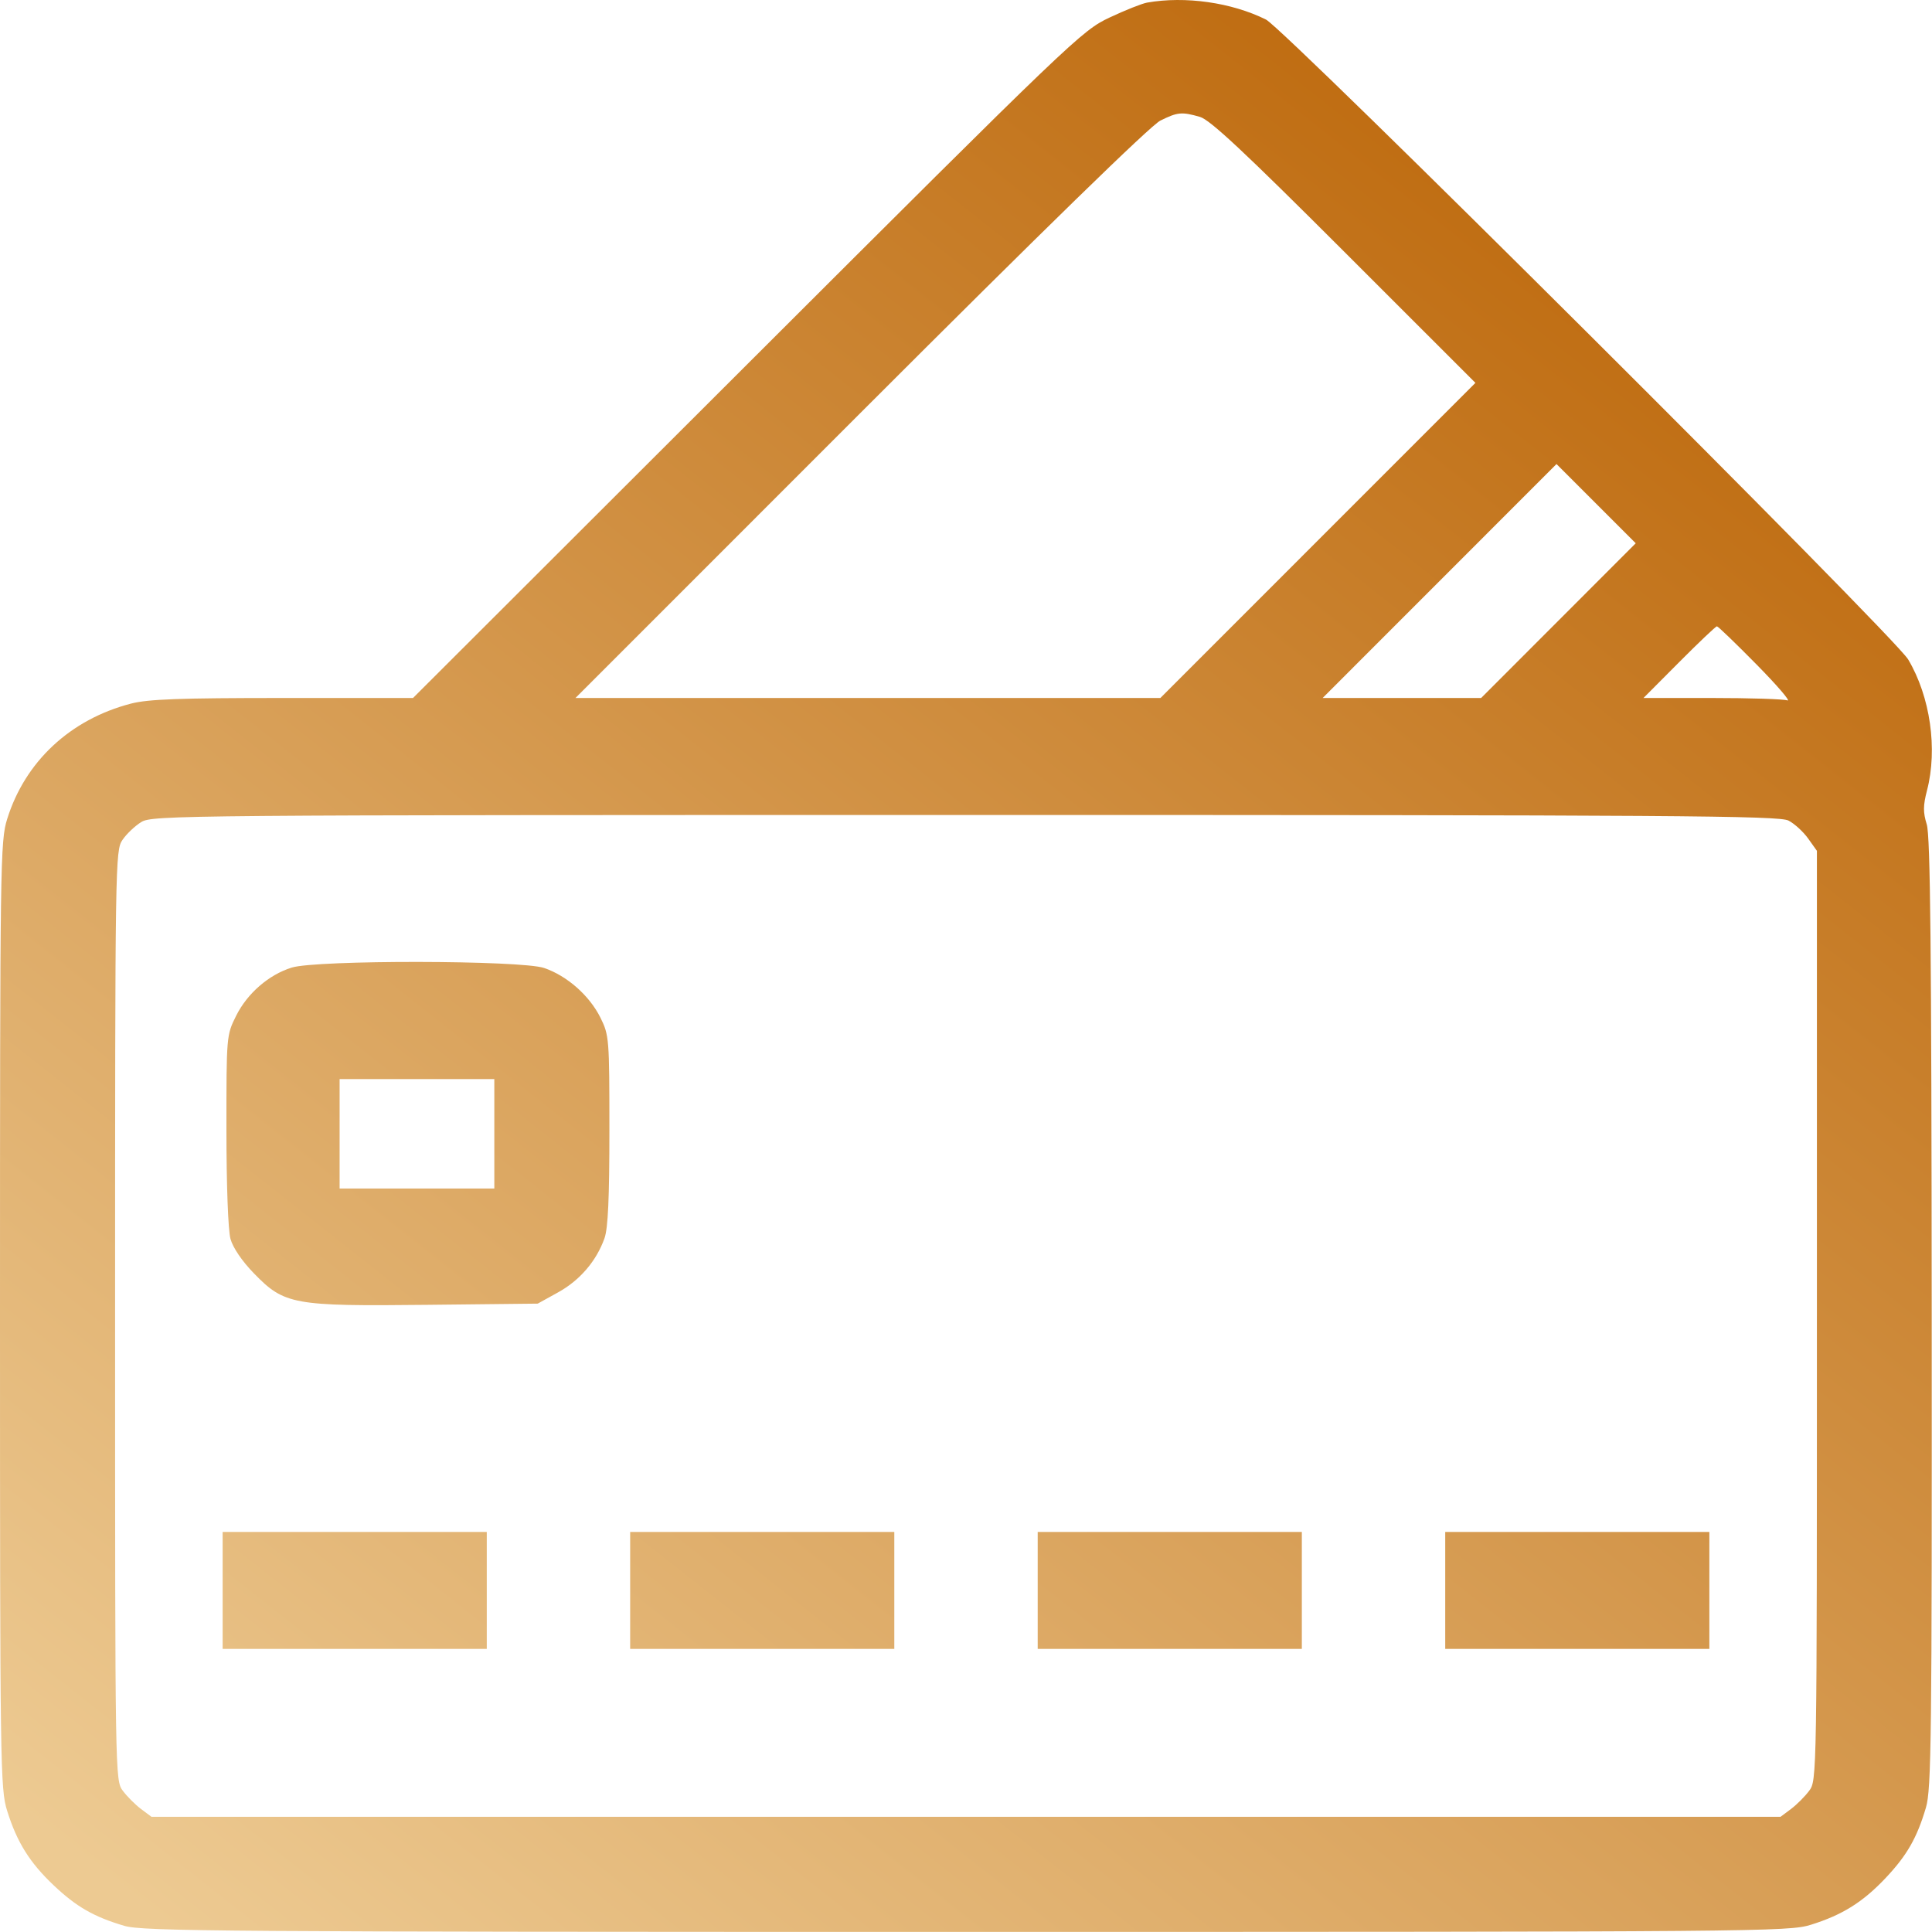 <svg width="512" height="512" viewBox="0 0 512 512" fill="none" xmlns="http://www.w3.org/2000/svg">
<path fill-rule="evenodd" clip-rule="evenodd" d="M304 0.69C302.625 0.934 298.125 2.724 294 4.669C286.686 8.118 284.303 10.399 197.976 96.59L109.453 184.975H74.937C47.567 184.975 39.234 185.284 34.693 186.467C18.612 190.655 6.638 201.826 1.895 217.066C0.078 222.904 0 228.287 0 348.475C0 468.416 0.081 474.057 1.884 479.85C4.479 488.188 7.862 493.608 14.227 499.629C20.254 505.328 24.858 507.971 32.932 510.365C37.852 511.824 58.842 511.975 256.092 511.975C466.544 511.975 474.024 511.912 479.875 510.091C488.213 507.496 493.633 504.113 499.654 497.748C505.353 491.721 507.996 487.117 510.39 479.043C511.835 474.17 511.992 460.713 511.923 348.043C511.864 251.349 511.562 221.555 510.61 218.475C509.618 215.265 509.631 213.487 510.675 209.475C513.535 198.486 511.54 184.61 505.684 174.761C502.026 168.608 340.529 7.689 335.5 5.186C326.398 0.657 314.101 -1.098 304 0.69ZM318.002 30.976C320.663 31.739 329.739 40.222 356.246 66.721L391.001 101.465L349.255 143.22L307.509 184.975H230.007H152.505L228.002 109.462C276.707 60.748 304.92 33.244 307.5 31.963C312.069 29.694 313.172 29.59 318.002 30.976ZM413.002 164.473L392.518 184.975H371.515H350.512L381.5 153.975L412.488 122.975L422.987 133.473L433.485 143.972L413.002 164.473ZM465.519 176.111C471.008 181.686 474.676 185.961 473.668 185.611C472.661 185.261 463.67 184.975 453.688 184.975H435.54L445 175.475C450.203 170.25 454.703 165.975 454.999 165.975C455.295 165.975 460.029 170.536 465.519 176.111ZM473.971 217.46C475.55 218.277 477.89 220.414 479.171 222.21L481.5 225.475V348.652C481.5 471.499 481.494 471.836 479.438 474.59C478.304 476.109 476.134 478.279 474.615 479.413L471.853 481.475H256H40.147L37.385 479.413C35.866 478.279 33.696 476.109 32.562 474.59C30.506 471.836 30.5 471.499 30.5 348.652C30.5 228.024 30.541 225.415 32.457 222.584C33.534 220.994 35.784 218.859 37.457 217.838C40.396 216.046 47.85 215.982 255.8 215.979C444.254 215.975 471.457 216.16 473.971 217.46ZM77.293 256.424C71.219 258.322 65.54 263.25 62.579 269.193C60.013 274.342 60 274.493 60.006 299.421C60.009 314.107 60.453 326.067 61.08 328.323C61.733 330.676 64.158 334.234 67.324 337.486C75.381 345.762 77.688 346.179 113.239 345.793L142.5 345.475L147.923 342.475C153.678 339.291 158.061 334.175 160.199 328.146C161.135 325.505 161.499 317.463 161.497 299.475C161.494 275.188 161.426 274.339 159.124 269.698C156.219 263.842 150.279 258.599 144.205 256.529C138.094 254.447 83.891 254.361 77.293 256.424ZM131 300.475V314.975H110.5H90V300.475V285.975H110.5H131V300.475ZM59 421.475V436.975H94H129V421.475V405.975H94H59V421.475ZM167 421.475V436.975H202H237V421.475V405.975H202H167V421.475ZM275 421.475V436.975H310H345V421.475V405.975H310H275V421.475ZM383 421.475V436.975H418H453V421.475V405.975H418H383V421.475Z" fill="url(#paint0_linear_839_266)"/>
<defs>
<linearGradient id="paint0_linear_839_266" x1="511.887" y1="54.817" x2="110.638" y2="563.538" gradientUnits="userSpaceOnUse">
<stop stop-color="#BA6203"/>
<stop offset="1" stop-color="#EDCA92"/>
</linearGradient>
</defs>
</svg>
